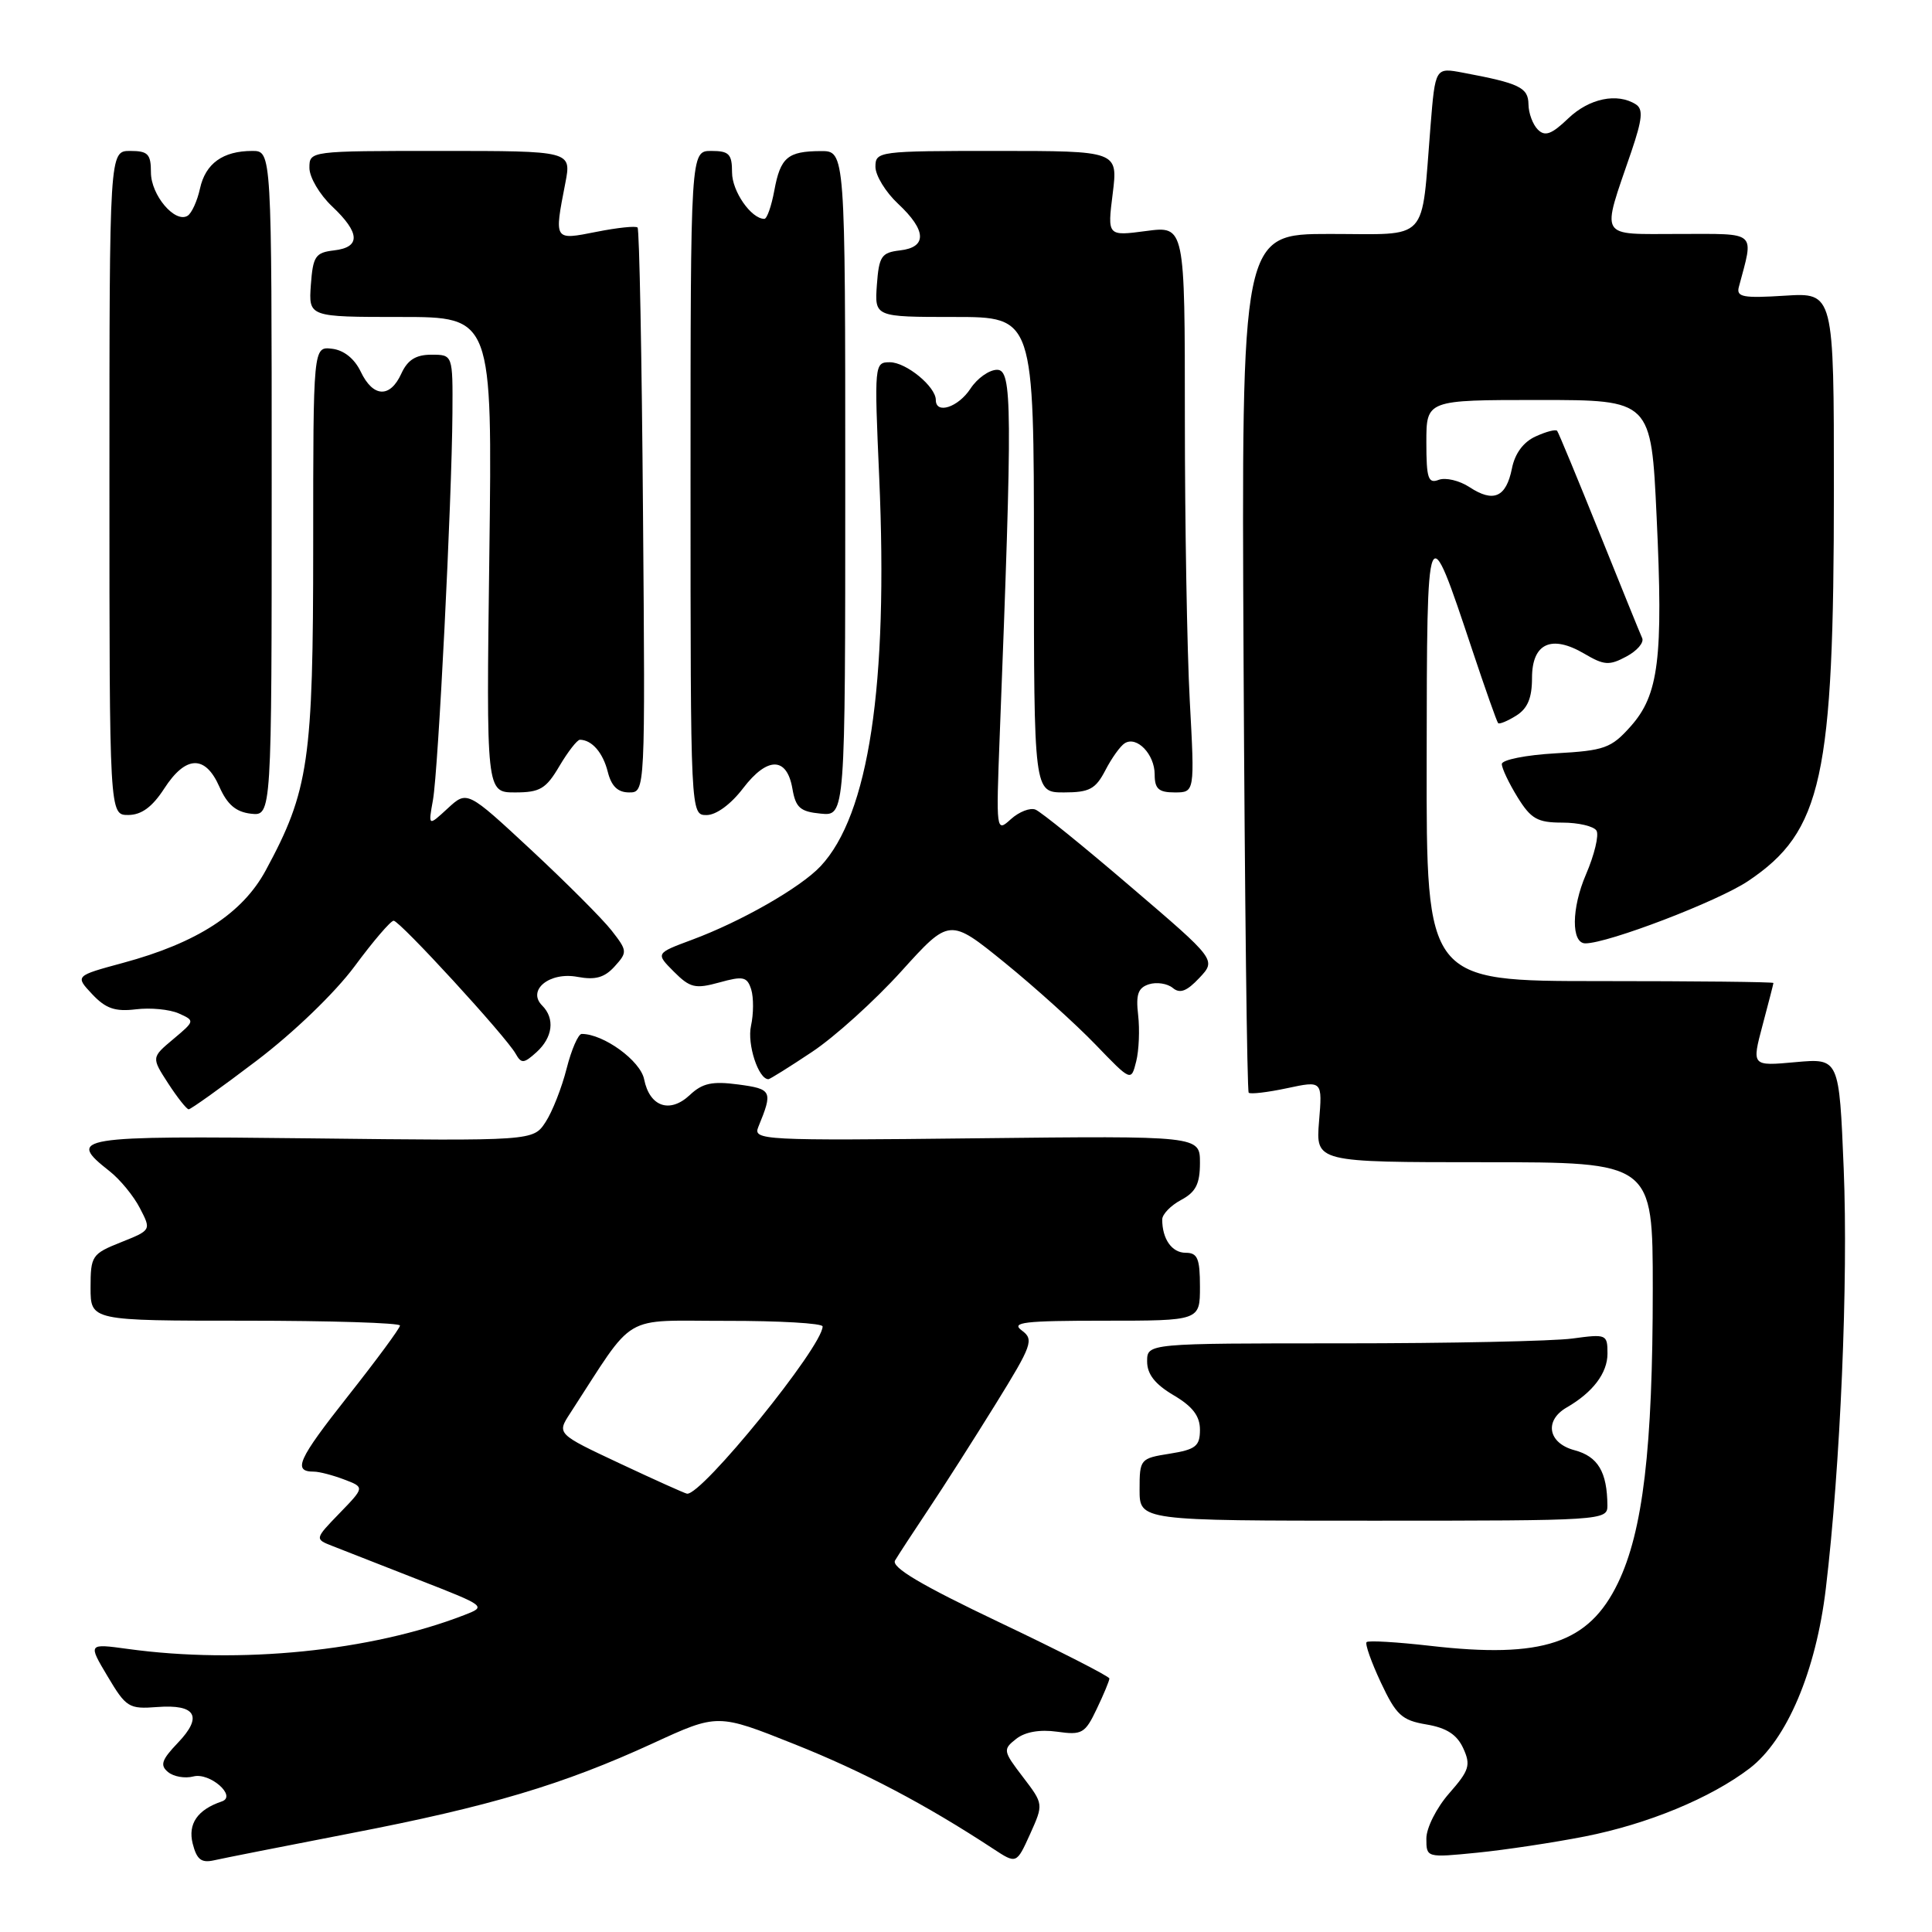 <?xml version="1.0" encoding="UTF-8" standalone="no"?>
<!DOCTYPE svg PUBLIC "-//W3C//DTD SVG 1.1//EN" "http://www.w3.org/Graphics/SVG/1.1/DTD/svg11.dtd" >
<svg xmlns="http://www.w3.org/2000/svg" xmlns:xlink="http://www.w3.org/1999/xlink" version="1.1" viewBox="0 0 256 256">
 <g >
 <path fill="currentColor"
d=" M 46.42 242.93 C 64.88 239.37 74.59 236.48 86.53 230.99 C 95.09 227.05 95.09 227.05 105.24 231.10 C 114.36 234.73 122.64 239.09 131.60 244.97 C 134.69 247.00 134.69 247.00 136.49 243.03 C 138.28 239.05 138.28 239.05 135.54 235.46 C 132.90 232.01 132.87 231.81 134.65 230.41 C 135.83 229.48 137.79 229.14 140.07 229.46 C 143.37 229.93 143.78 229.69 145.32 226.45 C 146.25 224.51 147.00 222.70 147.00 222.41 C 147.00 222.13 140.44 218.78 132.43 214.97 C 122.05 210.03 118.07 207.67 118.60 206.77 C 119.01 206.07 121.00 203.03 123.02 200.00 C 125.05 196.97 129.05 190.69 131.93 186.04 C 136.78 178.20 137.03 177.50 135.39 176.29 C 133.91 175.21 135.68 175.00 146.31 175.00 C 159.00 175.00 159.00 175.00 159.00 170.50 C 159.00 166.75 158.68 166.00 157.11 166.00 C 155.28 166.00 154.00 164.18 154.00 161.59 C 154.00 160.90 155.12 159.74 156.50 159.00 C 158.45 157.96 159.00 156.88 159.00 154.08 C 159.00 150.50 159.00 150.50 129.36 150.83 C 100.96 151.15 99.76 151.08 100.48 149.33 C 102.43 144.57 102.31 144.30 97.83 143.70 C 94.37 143.24 93.08 143.52 91.41 145.09 C 88.76 147.58 86.08 146.66 85.35 143.01 C 84.86 140.55 79.98 137.00 77.08 137.00 C 76.62 137.00 75.72 139.07 75.08 141.59 C 74.44 144.12 73.19 147.31 72.29 148.68 C 70.65 151.18 70.65 151.18 41.33 150.84 C 9.96 150.48 8.77 150.67 14.52 155.19 C 15.91 156.28 17.72 158.49 18.54 160.09 C 20.05 163.00 20.05 163.00 16.02 164.61 C 12.18 166.14 12.00 166.41 12.00 170.61 C 12.00 175.00 12.00 175.00 32.50 175.00 C 43.78 175.00 53.00 175.29 53.00 175.64 C 53.00 175.99 49.88 180.22 46.07 185.04 C 39.46 193.42 38.75 195.00 41.60 195.00 C 42.30 195.00 44.10 195.47 45.60 196.04 C 48.32 197.07 48.32 197.07 45.00 200.50 C 41.68 203.93 41.68 203.93 44.09 204.87 C 45.42 205.39 50.55 207.40 55.50 209.34 C 64.45 212.83 64.48 212.86 61.50 214.01 C 49.17 218.79 31.80 220.54 16.92 218.49 C 11.66 217.77 11.66 217.77 14.26 222.13 C 16.71 226.25 17.08 226.48 20.83 226.19 C 25.96 225.80 26.91 227.44 23.57 230.93 C 21.42 233.18 21.17 233.90 22.26 234.80 C 23.00 235.42 24.51 235.68 25.62 235.39 C 27.80 234.82 31.44 238.01 29.39 238.70 C 26.17 239.79 24.88 241.66 25.53 244.28 C 26.07 246.40 26.67 246.88 28.36 246.50 C 29.54 246.23 37.66 244.63 46.42 242.93 Z  M 210.00 243.34 C 218.34 241.70 226.66 238.26 231.83 234.32 C 236.76 230.55 240.62 221.46 241.93 210.50 C 243.87 194.23 244.91 169.75 244.30 154.86 C 243.70 140.22 243.70 140.22 237.91 140.74 C 232.11 141.27 232.11 141.27 233.54 135.88 C 234.33 132.92 234.98 130.39 234.99 130.25 C 234.99 130.11 224.65 130.00 212.00 130.00 C 189.00 130.00 189.00 130.00 189.04 100.75 C 189.08 67.99 189.06 68.06 195.10 86.18 C 196.81 91.31 198.34 95.64 198.51 95.82 C 198.67 95.99 199.75 95.55 200.90 94.83 C 202.42 93.88 203.00 92.49 203.00 89.83 C 203.00 85.23 205.58 84.05 209.95 86.63 C 212.55 88.16 213.24 88.21 215.49 87.00 C 216.91 86.25 217.86 85.15 217.60 84.56 C 217.33 83.98 214.77 77.65 211.89 70.50 C 209.01 63.35 206.51 57.31 206.33 57.09 C 206.15 56.86 204.87 57.19 203.48 57.83 C 201.86 58.56 200.73 60.09 200.34 62.07 C 199.57 65.90 197.90 66.64 194.72 64.55 C 193.38 63.67 191.54 63.24 190.64 63.58 C 189.24 64.12 189.00 63.39 189.00 58.61 C 189.00 53.00 189.00 53.00 203.89 53.00 C 218.79 53.00 218.79 53.00 219.51 68.46 C 220.40 87.27 219.80 92.08 216.05 96.27 C 213.49 99.14 212.60 99.46 206.12 99.82 C 202.20 100.04 199.00 100.68 199.00 101.24 C 199.00 101.81 199.94 103.78 201.08 105.63 C 202.86 108.51 203.72 109.00 207.02 109.00 C 209.15 109.00 211.18 109.48 211.54 110.06 C 211.90 110.64 211.27 113.27 210.14 115.89 C 208.22 120.35 208.18 125.00 210.07 125.00 C 213.07 125.00 227.65 119.42 231.64 116.74 C 241.45 110.15 243.00 103.06 243.00 64.84 C 243.00 38.77 243.00 38.77 236.50 39.18 C 230.99 39.53 230.06 39.36 230.40 38.05 C 232.41 30.49 232.98 31.00 222.50 31.00 C 211.66 31.00 212.15 31.84 216.17 20.07 C 217.62 15.79 217.75 14.46 216.76 13.83 C 214.29 12.26 210.57 13.04 207.80 15.69 C 205.59 17.81 204.72 18.12 203.77 17.17 C 203.10 16.50 202.54 14.99 202.53 13.81 C 202.50 11.59 201.32 11.03 193.84 9.63 C 190.18 8.94 190.18 8.94 189.55 16.72 C 188.28 32.38 189.58 31.00 176.20 31.00 C 164.50 31.00 164.50 31.00 164.78 87.70 C 164.94 118.88 165.24 144.58 165.46 144.79 C 165.68 145.01 167.97 144.74 170.55 144.19 C 175.23 143.19 175.23 143.19 174.78 148.60 C 174.34 154.00 174.34 154.00 196.67 154.00 C 219.00 154.00 219.00 154.00 219.00 170.78 C 219.00 191.93 217.70 202.90 214.38 209.77 C 210.52 217.76 204.42 219.80 189.50 218.08 C 185.10 217.58 181.31 217.35 181.08 217.59 C 180.85 217.82 181.70 220.23 182.97 222.94 C 185.00 227.26 185.74 227.95 189.01 228.50 C 191.69 228.95 193.06 229.85 193.89 231.66 C 194.91 233.89 194.69 234.59 192.02 237.63 C 190.35 239.53 189.00 242.21 189.00 243.61 C 189.00 246.16 189.01 246.16 195.75 245.49 C 199.46 245.12 205.88 244.15 210.00 243.34 Z  M 212.99 199.50 C 212.96 195.04 211.74 192.99 208.63 192.16 C 205.13 191.23 204.58 188.24 207.59 186.50 C 211.06 184.50 213.00 181.94 213.00 179.36 C 213.00 176.80 212.87 176.75 208.36 177.36 C 205.81 177.71 192.08 178.00 177.86 178.00 C 152.00 178.00 152.00 178.00 152.00 180.40 C 152.00 182.09 153.05 183.42 155.50 184.87 C 158.03 186.36 159.00 187.63 159.00 189.45 C 159.00 191.62 158.44 192.07 155.00 192.62 C 151.08 193.24 151.00 193.34 151.00 197.38 C 151.00 201.50 151.00 201.50 182.00 201.50 C 212.34 201.50 213.00 201.46 212.99 199.50 Z  M 34.00 140.55 C 38.93 136.81 44.38 131.55 46.98 128.05 C 49.44 124.72 51.77 122.00 52.16 122.00 C 52.97 122.00 67.06 137.35 68.33 139.63 C 69.08 140.96 69.41 140.94 71.09 139.42 C 73.25 137.46 73.56 134.96 71.84 133.24 C 69.80 131.20 72.82 128.74 76.52 129.44 C 78.89 129.88 80.10 129.54 81.44 128.06 C 83.15 126.17 83.14 125.99 81.04 123.30 C 79.84 121.76 75.04 116.96 70.38 112.62 C 61.90 104.74 61.90 104.74 59.32 107.12 C 56.74 109.50 56.74 109.50 57.37 106.00 C 58.08 102.00 59.87 66.36 59.95 54.75 C 60.00 47.00 60.00 47.00 57.16 47.00 C 55.10 47.00 54.01 47.69 53.18 49.50 C 51.69 52.78 49.43 52.67 47.80 49.25 C 46.97 47.52 45.56 46.39 43.99 46.21 C 41.50 45.92 41.50 45.92 41.50 72.21 C 41.50 100.84 40.93 104.77 35.20 115.35 C 32.11 121.05 26.11 124.94 16.29 127.59 C 9.94 129.31 9.94 129.31 12.22 131.74 C 14.01 133.64 15.25 134.07 18.00 133.74 C 19.92 133.50 22.48 133.75 23.68 134.28 C 25.84 135.25 25.84 135.27 22.96 137.69 C 20.06 140.12 20.06 140.12 22.28 143.55 C 23.50 145.43 24.73 146.98 25.00 146.99 C 25.28 146.99 29.33 144.10 34.00 140.55 Z  M 107.59 139.39 C 110.58 137.41 115.90 132.60 119.42 128.71 C 125.82 121.63 125.82 121.63 133.13 127.56 C 137.15 130.83 142.56 135.71 145.16 138.41 C 149.88 143.31 149.88 143.31 150.55 140.65 C 150.92 139.19 151.03 136.42 150.81 134.50 C 150.49 131.76 150.80 130.88 152.25 130.42 C 153.26 130.10 154.68 130.32 155.39 130.90 C 156.34 131.70 157.25 131.36 158.92 129.58 C 161.17 127.19 161.17 127.19 149.83 117.50 C 143.60 112.16 137.92 107.56 137.21 107.28 C 136.50 106.99 135.04 107.56 133.95 108.54 C 131.99 110.32 131.98 110.23 132.47 97.42 C 134.17 53.71 134.13 49.00 132.12 49.00 C 131.08 49.00 129.49 50.12 128.59 51.50 C 126.97 53.97 124.00 54.94 124.00 53.00 C 124.00 51.23 120.07 48.00 117.91 48.00 C 115.86 48.00 115.84 48.24 116.50 63.25 C 117.71 90.83 115.12 107.98 108.72 114.79 C 106.07 117.61 98.21 122.11 91.68 124.53 C 86.87 126.32 86.87 126.32 89.29 128.75 C 91.44 130.90 92.12 131.06 95.32 130.18 C 98.49 129.30 99.00 129.42 99.54 131.11 C 99.87 132.18 99.86 134.35 99.51 135.94 C 98.98 138.37 100.49 143.00 101.82 143.00 C 102.01 143.00 104.61 141.38 107.59 139.39 Z  M 21.76 104.49 C 24.61 100.08 27.20 100.00 29.07 104.25 C 30.11 106.61 31.26 107.59 33.25 107.82 C 36.00 108.13 36.00 108.13 36.00 64.07 C 36.00 20.00 36.00 20.00 33.43 20.00 C 29.54 20.00 27.23 21.66 26.50 24.98 C 26.14 26.63 25.40 28.25 24.86 28.59 C 23.19 29.62 20.00 25.85 20.00 22.85 C 20.00 20.41 19.61 20.00 17.25 20.00 C 14.50 20.00 14.50 20.00 14.50 64.00 C 14.50 108.00 14.50 108.00 17.00 107.99 C 18.75 107.98 20.18 106.93 21.76 104.49 Z  M 98.47 104.44 C 101.69 100.23 104.27 100.26 105.00 104.51 C 105.43 107.02 106.03 107.55 108.75 107.81 C 112.00 108.13 112.00 108.13 112.00 64.06 C 112.00 20.00 112.00 20.00 108.75 20.02 C 104.37 20.04 103.41 20.85 102.60 25.25 C 102.22 27.31 101.63 29.00 101.28 29.00 C 99.54 29.00 97.00 25.35 97.00 22.85 C 97.00 20.41 96.61 20.00 94.25 20.00 C 91.50 20.00 91.50 20.00 91.50 64.00 C 91.50 108.00 91.50 108.00 93.63 108.00 C 94.90 108.00 96.86 106.56 98.47 104.44 Z  M 74.13 101.50 C 75.27 99.58 76.49 98.01 76.85 98.02 C 78.44 98.05 79.89 99.73 80.53 102.26 C 81.01 104.18 81.86 105.00 83.36 105.00 C 85.50 105.00 85.50 105.00 85.20 67.79 C 85.04 47.32 84.72 30.38 84.48 30.15 C 84.25 29.91 81.79 30.17 79.03 30.72 C 73.37 31.84 73.42 31.92 74.91 24.25 C 75.73 20.00 75.73 20.00 58.37 20.00 C 41.02 20.00 41.00 20.00 41.00 22.25 C 41.00 23.49 42.35 25.78 44.00 27.34 C 47.73 30.86 47.82 32.77 44.25 33.18 C 41.79 33.47 41.47 33.95 41.19 37.75 C 40.89 42.00 40.89 42.00 53.06 42.00 C 65.24 42.00 65.24 42.00 64.84 73.50 C 64.43 105.00 64.43 105.00 68.25 105.00 C 71.55 105.00 72.35 104.53 74.13 101.50 Z  M 146.47 102.06 C 147.30 100.45 148.46 98.83 149.04 98.48 C 150.64 97.49 153.00 99.95 153.00 102.62 C 153.00 104.53 153.53 105.00 155.65 105.00 C 158.31 105.00 158.31 105.00 157.65 92.84 C 157.29 86.16 157.00 69.27 157.00 55.31 C 157.00 29.93 157.00 29.93 151.87 30.61 C 146.73 31.29 146.73 31.29 147.44 25.65 C 148.14 20.00 148.14 20.00 132.07 20.00 C 116.41 20.00 116.00 20.05 116.00 22.10 C 116.00 23.25 117.35 25.46 119.00 27.00 C 122.78 30.53 122.87 32.77 119.25 33.18 C 116.79 33.47 116.47 33.95 116.19 37.75 C 115.89 42.00 115.89 42.00 126.44 42.00 C 137.00 42.00 137.00 42.00 137.00 73.50 C 137.00 105.00 137.00 105.00 140.97 105.00 C 144.36 105.00 145.17 104.56 146.47 102.06 Z  M 82.14 193.92 C 73.77 189.99 73.77 189.99 75.56 187.25 C 84.35 173.72 82.13 175.04 96.25 175.02 C 103.26 175.01 109.00 175.34 109.00 175.76 C 109.00 178.42 92.96 198.20 91.03 197.92 C 90.74 197.88 86.74 196.08 82.14 193.92 Z "/>
</g>
</svg>